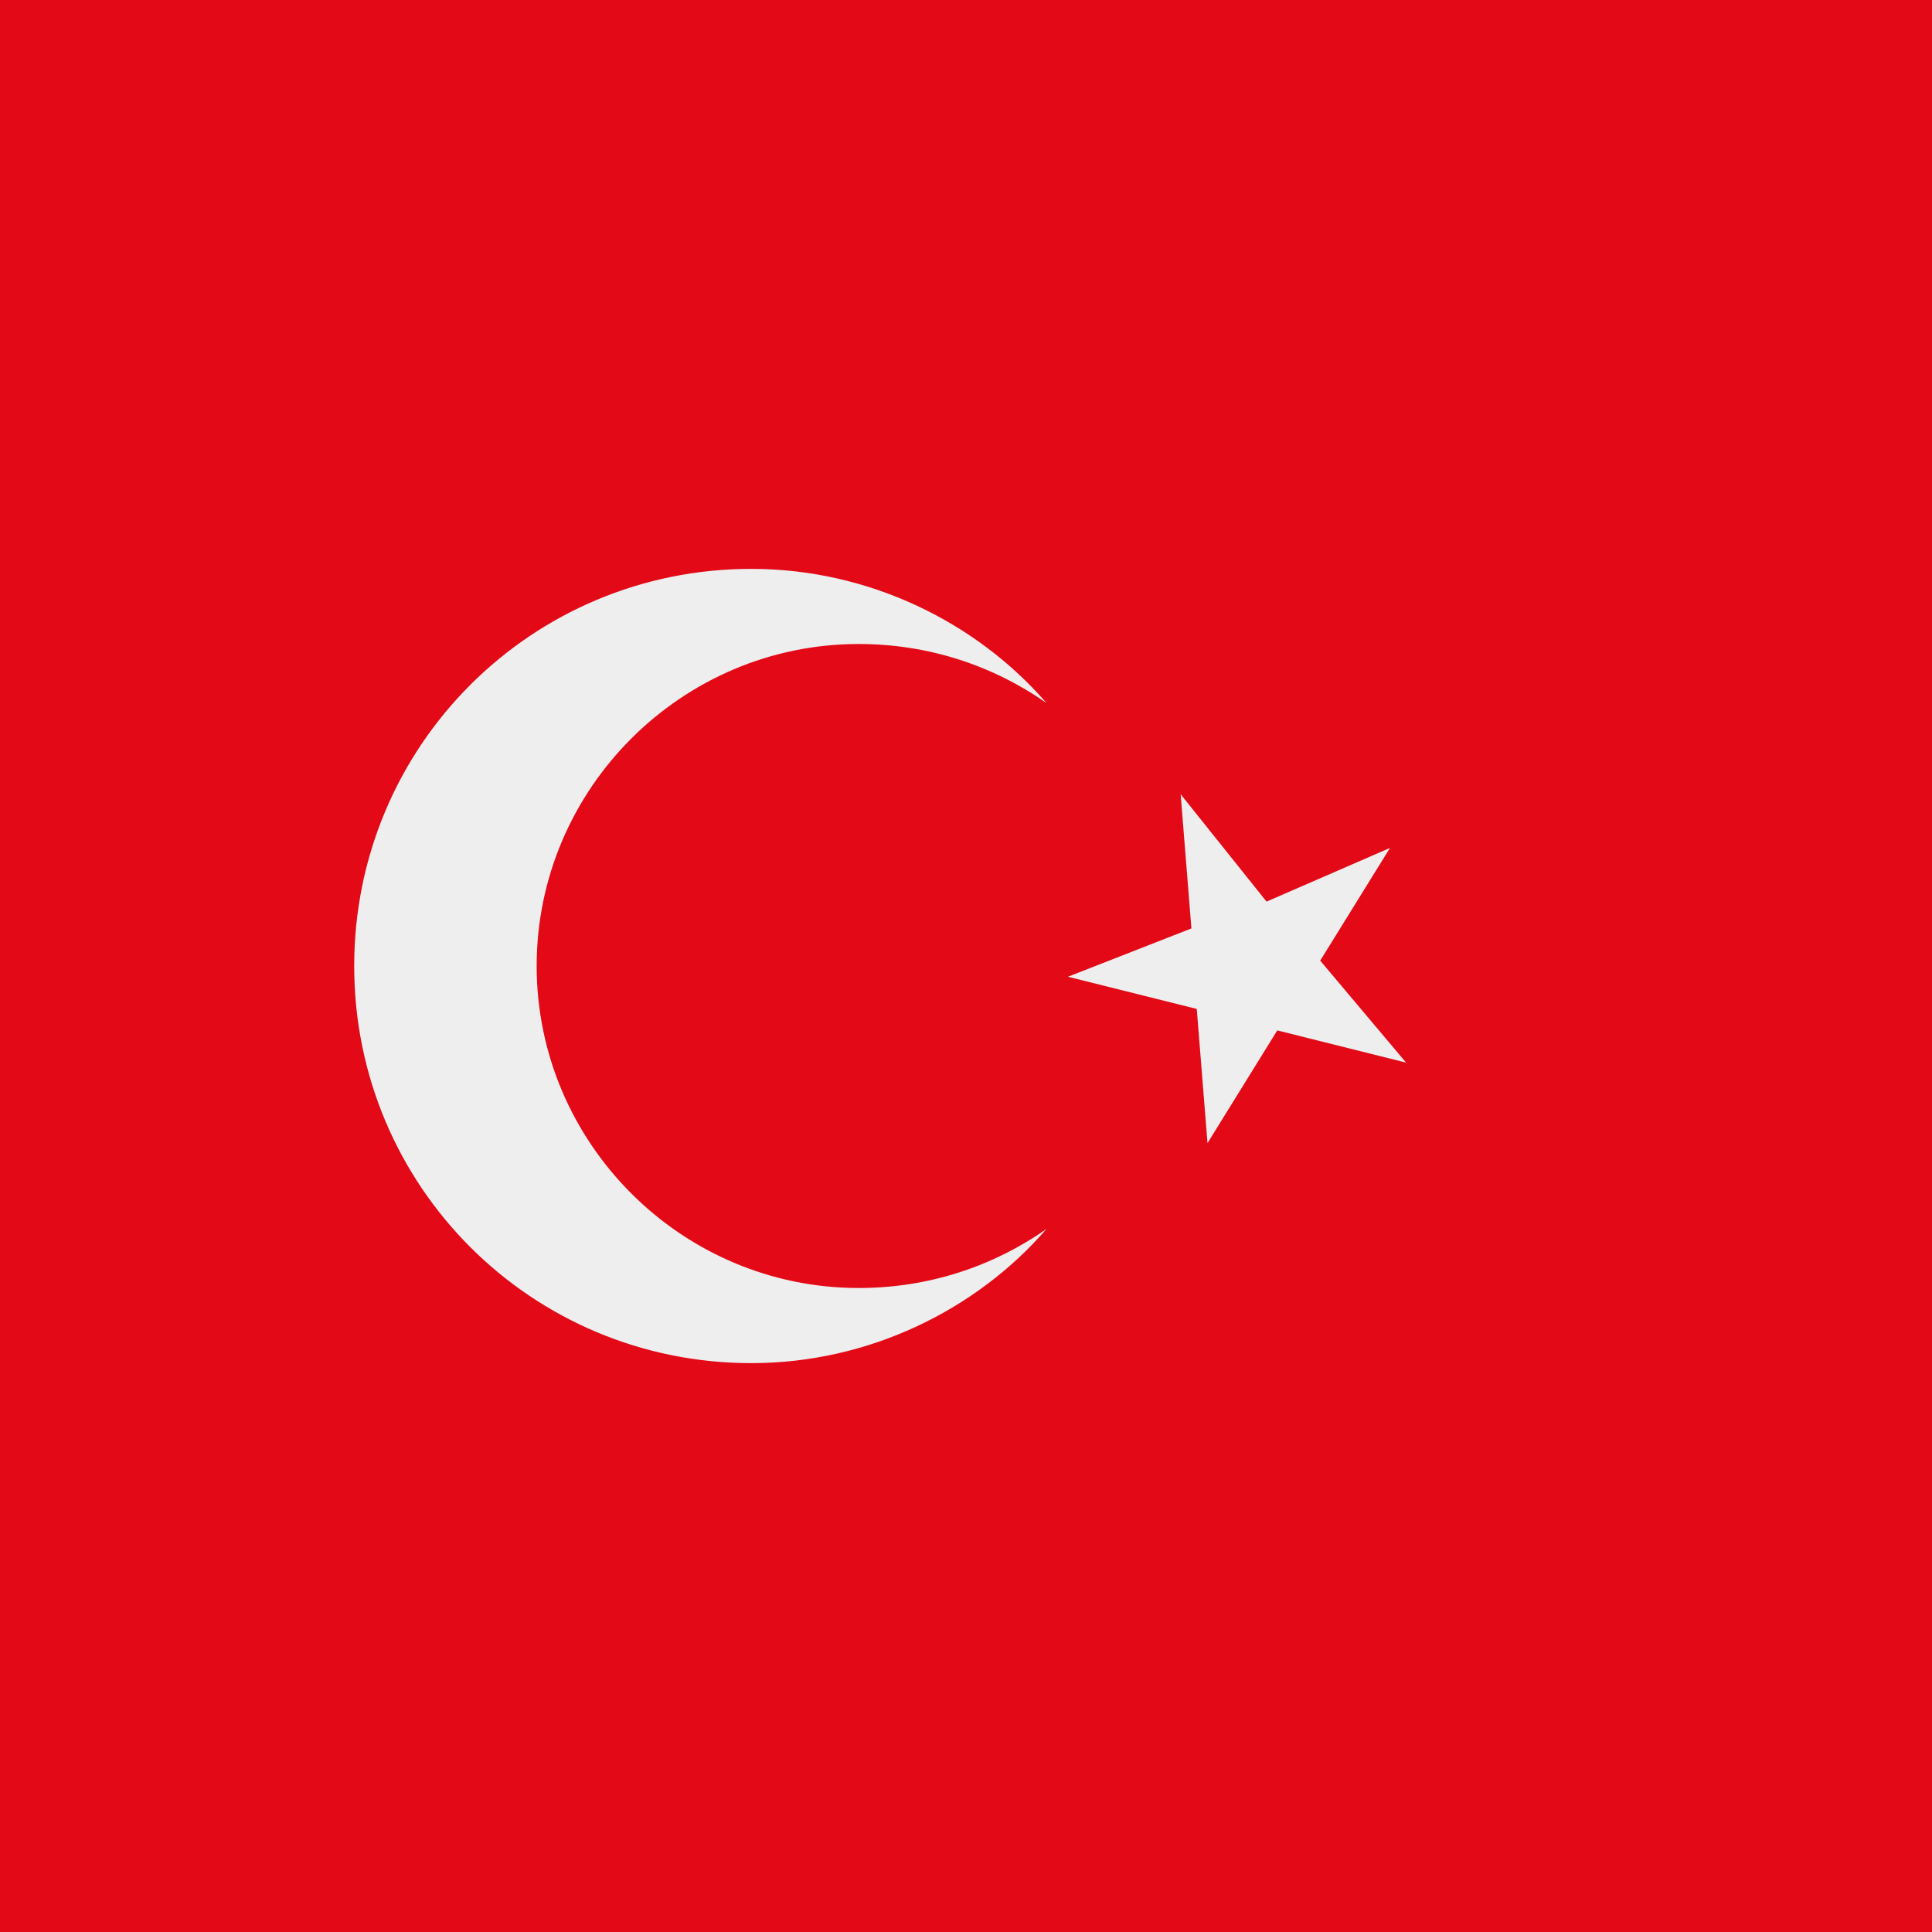 <?xml version="1.0" encoding="utf-8"?>
<!-- Generator: Adobe Illustrator 23.0.0, SVG Export Plug-In . SVG Version: 6.00 Build 0)  -->
<svg version="1.1" id="katman_1" xmlns="http://www.w3.org/2000/svg" xmlns:xlink="http://www.w3.org/1999/xlink" x="0px" y="0px"
	 viewBox="0 0 36 36" style="enable-background:new 0 0 36 36;" xml:space="preserve">
<rect x="0" y="0" width="36" height="36" fill="#333333" stroke="none"/>
<style type="text/css">
	.st0{fill:#E30917;}
	.st1{fill:#EEEEEE;}
</style>
<path class="st0" d="M36,27c0,2.2-1.8,4-4,4H4c-2.2,0-4-1.8-4-4V9c0-2.2,1.8-4,4-4h28c2.2,0,4,1.8,4,4V27z"/>
<path class="st1" d="M16,24c-3.3,0-6-2.7-6-6c0-3.3,2.7-6,6-6c1.3,0,2.5,0.4,3.5,1.1c-1.3-1.5-3.3-2.5-5.5-2.5
	c-4.1,0-7.4,3.3-7.4,7.4c0,4.1,3.3,7.4,7.4,7.4c2.2,0,4.2-1,5.5-2.5C18.5,23.6,17.3,24,16,24z M19.9,18.2l2.4,0.6l0.2,2.5l1.3-2.1
	l2.4,0.6l-1.6-1.9l1.3-2.1l-2.3,1L22,14.8l0.2,2.5L19.9,18.2z"/>
<rect class="st0" width="36" height="9.1"/>
<rect x="0" y="26.9" class="st0" width="36" height="9.1"/>
</svg>
